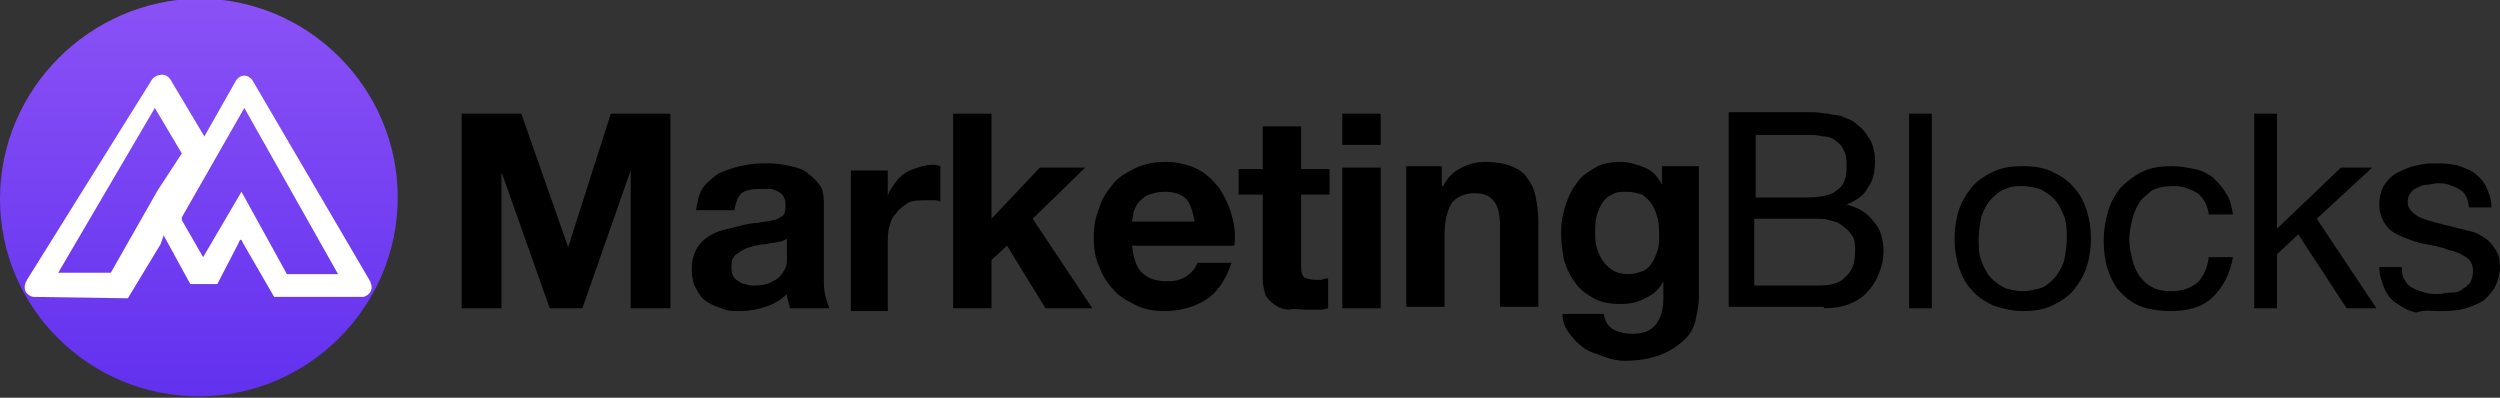 <?xml version="1.0" encoding="utf-8"?>
<!-- Generator: Adobe Illustrator 27.5.0, SVG Export Plug-In . SVG Version: 6.00 Build 0)  -->
<svg version="1.1" id="Ebene_1" xmlns="http://www.w3.org/2000/svg" xmlns:xlink="http://www.w3.org/1999/xlink" x="0px" y="0px"
	 viewBox="0 0 176 28" style="enable-background:new 0 0 176 28;" xml:space="preserve">
<rect x="0" y="0" width="176" height="28" fill="#333333" stroke="none"/>
<style type="text/css">
	.st0{fill:url(#SVGID_1_);}
	.st1{fill-rule:evenodd;clip-rule:evenodd;fill:#FFFFFF;}
</style>
<path d="M35.3,21.7v-9.6h0l3.4,9.6H41l3.4-9.7h0v9.7h2.8V8H43l-3,9.4h0L36.7,8h-4.2v13.7H35.3z M52.1,21.9c0.6,0,1.2-0.1,1.8-0.3
	c0.6-0.2,1.1-0.5,1.5-0.9c0,0.2,0,0.3,0.1,0.5c0,0.2,0.1,0.3,0.1,0.5h2.8c-0.1-0.2-0.2-0.5-0.3-0.9c-0.1-0.4-0.1-0.8-0.1-1.3v-5.2
	c0-0.6-0.1-1.1-0.4-1.4c-0.3-0.4-0.6-0.6-1-0.9c-0.4-0.2-0.9-0.3-1.4-0.4c-0.5-0.1-1-0.1-1.5-0.1c-0.6,0-1.1,0.1-1.6,0.2
	c-0.5,0.1-1,0.3-1.5,0.5c-0.4,0.3-0.8,0.6-1.1,1s-0.4,1-0.5,1.6h2.7c0.1-0.5,0.2-0.9,0.5-1.2c0.3-0.2,0.7-0.3,1.3-0.3
	c0.2,0,0.5,0,0.7,0c0.2,0,0.4,0.1,0.6,0.2c0.2,0.1,0.3,0.2,0.4,0.4c0.1,0.2,0.1,0.4,0.1,0.7c0,0.3-0.1,0.5-0.2,0.6
	c-0.2,0.1-0.4,0.3-0.7,0.3c-0.3,0.1-0.7,0.1-1.1,0.2c-0.4,0-0.8,0.1-1.2,0.2c-0.4,0.1-0.8,0.2-1.2,0.3s-0.8,0.3-1.1,0.5
	s-0.6,0.5-0.8,0.9c-0.2,0.4-0.3,0.8-0.3,1.4c0,0.5,0.1,1,0.3,1.3c0.2,0.4,0.4,0.7,0.7,0.9c0.3,0.2,0.7,0.4,1.1,0.5
	C51.2,21.9,51.6,21.9,52.1,21.9z M53.1,20.1c-0.2,0-0.4,0-0.6-0.1c-0.2,0-0.4-0.1-0.5-0.2c-0.2-0.1-0.3-0.2-0.4-0.4
	c-0.1-0.2-0.1-0.4-0.1-0.6c0-0.3,0-0.5,0.1-0.6c0.1-0.2,0.2-0.3,0.4-0.4c0.1-0.1,0.3-0.2,0.5-0.3c0.2-0.1,0.4-0.1,0.6-0.2
	c0.2,0,0.4-0.1,0.7-0.1c0.2,0,0.4-0.1,0.6-0.1c0.2,0,0.4-0.1,0.6-0.1c0.2-0.1,0.3-0.1,0.4-0.2v1c0,0.2,0,0.4,0,0.6
	c0,0.3-0.1,0.5-0.3,0.8c-0.1,0.2-0.4,0.5-0.7,0.6C54.1,20,53.7,20.1,53.1,20.1z M62.5,21.7v-4.5c0-0.4,0-0.9,0.1-1.2
	c0.1-0.4,0.2-0.7,0.5-1c0.2-0.3,0.5-0.5,0.8-0.7c0.3-0.2,0.8-0.2,1.3-0.2c0.2,0,0.3,0,0.5,0c0.2,0,0.3,0,0.5,0.1v-2.5
	c-0.2-0.1-0.4-0.1-0.6-0.1c-0.3,0-0.7,0.1-1,0.2c-0.3,0.1-0.6,0.2-0.9,0.4c-0.3,0.2-0.5,0.4-0.7,0.7c-0.2,0.3-0.4,0.5-0.5,0.9h0
	v-1.8h-2.6v9.9H62.5z M69.8,21.7v-3.4l1.1-1l2.7,4.4h3.3l-4.2-6.3l3.7-3.6h-3.2l-3.4,3.6V8h-2.7v13.7H69.8z M82,21.9
	c1.1,0,2.1-0.3,2.9-0.8c0.8-0.5,1.4-1.4,1.8-2.6h-2.4c-0.1,0.3-0.3,0.6-0.7,0.9c-0.4,0.3-0.9,0.4-1.4,0.4c-0.8,0-1.4-0.2-1.8-0.6
	c-0.4-0.4-0.6-1-0.7-1.9h7.2c0.1-0.8,0-1.5-0.2-2.2c-0.2-0.7-0.5-1.3-0.9-1.9c-0.4-0.5-0.9-1-1.5-1.3c-0.6-0.3-1.4-0.5-2.2-0.5
	c-0.8,0-1.4,0.1-2.1,0.4c-0.6,0.3-1.2,0.6-1.6,1.1c-0.4,0.5-0.8,1-1,1.7C77.1,15.3,77,16,77,16.7c0,0.8,0.1,1.5,0.4,2.1
	c0.2,0.6,0.6,1.2,1,1.6c0.4,0.5,1,0.8,1.6,1.1C80.6,21.8,81.3,21.9,82,21.9z M84.1,15.6h-4.4c0-0.2,0.1-0.4,0.1-0.7
	c0.1-0.2,0.2-0.5,0.4-0.7c0.2-0.2,0.4-0.4,0.7-0.5c0.3-0.1,0.6-0.2,1.1-0.2c0.7,0,1.2,0.2,1.5,0.5S84,15,84.1,15.6z M91.9,21.8
	c0.3,0,0.5,0,0.8,0s0.5,0,0.8-0.1v-2.1c-0.1,0-0.3,0-0.4,0.1c-0.1,0-0.3,0-0.4,0c-0.5,0-0.8-0.1-0.9-0.2c-0.2-0.2-0.2-0.5-0.2-0.9
	v-4.9h2v-1.8h-2v-3h-2.7v3h-1.7v1.8h1.7v5.9c0,0.5,0.1,0.9,0.2,1.2c0.2,0.3,0.4,0.5,0.7,0.7c0.3,0.2,0.6,0.3,1,0.3
	C91.1,21.7,91.5,21.8,91.9,21.8z M97.2,10.2V8h-2.7v2.2H97.2z M97.2,21.7v-9.9h-2.7v9.9H97.2z M101.7,21.7v-5.2c0-1,0.2-1.7,0.5-2.2
	c0.3-0.4,0.9-0.7,1.6-0.7c0.7,0,1.1,0.2,1.4,0.6c0.3,0.4,0.4,1,0.4,1.8v5.6h2.7v-6.1c0-0.6-0.1-1.2-0.2-1.7
	c-0.1-0.5-0.3-0.9-0.6-1.3c-0.3-0.4-0.6-0.6-1.1-0.8c-0.5-0.2-1.1-0.3-1.8-0.3c-0.6,0-1.1,0.1-1.7,0.4c-0.6,0.3-1,0.7-1.3,1.3h-0.1
	v-1.4H99v9.9H101.7z M114.4,25.4c1.1,0,2-0.2,2.7-0.5c0.7-0.3,1.2-0.7,1.6-1.1c0.4-0.4,0.6-0.9,0.7-1.4c0.1-0.5,0.2-1,0.2-1.4v-9.3
	h-2.6v1.3h0c-0.3-0.6-0.7-1-1.2-1.2c-0.5-0.2-1.1-0.4-1.7-0.4c-0.7,0-1.3,0.1-1.8,0.4c-0.5,0.3-1,0.6-1.3,1.1
	c-0.4,0.5-0.6,1-0.8,1.6c-0.2,0.6-0.3,1.2-0.3,1.9c0,0.7,0.1,1.3,0.2,1.9c0.2,0.6,0.4,1.1,0.8,1.6c0.3,0.5,0.8,0.8,1.3,1.1
	c0.5,0.3,1.2,0.4,1.9,0.4c0.6,0,1.2-0.1,1.7-0.4c0.5-0.2,1-0.6,1.3-1.2h0v1.3c0,0.7-0.2,1.3-0.5,1.7c-0.4,0.5-0.9,0.7-1.7,0.7
	c-0.5,0-0.9-0.1-1.3-0.3c-0.4-0.2-0.6-0.6-0.7-1.1H110c0,0.6,0.2,1,0.5,1.4c0.3,0.4,0.6,0.7,1,1c0.4,0.3,0.9,0.4,1.4,0.6
	C113.4,25.3,113.9,25.4,114.4,25.4z M114.6,19.3c-0.4,0-0.8-0.1-1.1-0.3c-0.3-0.2-0.5-0.4-0.7-0.7c-0.2-0.3-0.3-0.6-0.4-0.9
	c-0.1-0.4-0.1-0.7-0.1-1.1c0-0.4,0-0.7,0.1-1.1c0.1-0.3,0.2-0.6,0.4-0.9c0.2-0.3,0.4-0.5,0.7-0.6c0.3-0.2,0.6-0.2,1-0.2
	c0.4,0,0.8,0.1,1.1,0.2c0.3,0.2,0.5,0.4,0.7,0.7c0.2,0.3,0.3,0.6,0.4,1c0.1,0.4,0.1,0.8,0.1,1.2c0,0.4,0,0.7-0.1,1s-0.2,0.6-0.4,0.9
	c-0.2,0.3-0.4,0.5-0.7,0.6C115.3,19.2,115,19.3,114.6,19.3z M128.4,21.7c0.7,0,1.3-0.1,1.8-0.3c0.5-0.2,1-0.5,1.3-0.9
	c0.4-0.4,0.6-0.8,0.8-1.3c0.2-0.5,0.3-1,0.3-1.5c0-0.8-0.2-1.6-0.7-2.1c-0.4-0.6-1.1-1-1.9-1.2v0c0.7-0.3,1.2-0.6,1.5-1.2
	c0.4-0.5,0.5-1.2,0.5-1.9c0-0.7-0.2-1.3-0.5-1.7c-0.3-0.5-0.7-0.8-1.1-1.1c-0.2-0.1-0.5-0.2-0.7-0.3S129,8.1,128.7,8
	c-0.3,0-0.7-0.1-1-0.1c-0.3,0-0.7,0-1,0h-5v13.7H128.4z M127.2,13.9h-3.6V9.5h3.6c0.4,0,0.8,0,1.1,0.1c0.4,0,0.7,0.1,0.9,0.3
	c0.3,0.2,0.5,0.4,0.6,0.7c0.2,0.3,0.2,0.7,0.2,1.2c0,0.7-0.2,1.3-0.7,1.6C129,13.7,128.3,13.9,127.2,13.9z M128.1,20.1h-4.6v-4.7
	h4.2c0.4,0,0.8,0,1.1,0.1c0.4,0.1,0.7,0.2,0.9,0.4c0.3,0.2,0.5,0.4,0.7,0.7s0.2,0.7,0.2,1.1c0,0.8-0.2,1.4-0.7,1.8
	C129.6,19.9,128.9,20.1,128.1,20.1z M136,21.7V8h-1.6v13.7H136z M142.4,21.9c0.8,0,1.5-0.1,2.1-0.4c0.6-0.3,1.1-0.6,1.5-1.1
	c0.4-0.5,0.7-1,0.9-1.6c0.2-0.6,0.3-1.3,0.3-2c0-0.7-0.1-1.4-0.3-2c-0.2-0.6-0.5-1.2-0.9-1.6c-0.4-0.5-0.9-0.8-1.5-1.1
	c-0.6-0.3-1.3-0.4-2.1-0.4c-0.8,0-1.5,0.1-2.1,0.4c-0.6,0.3-1.1,0.6-1.5,1.1c-0.4,0.5-0.7,1-0.9,1.6c-0.2,0.6-0.3,1.3-0.3,2
	c0,0.7,0.1,1.4,0.3,2s0.5,1.2,0.9,1.6c0.4,0.5,0.9,0.8,1.5,1.1C140.9,21.7,141.6,21.9,142.4,21.9z M142.4,20.5
	c-0.4,0-0.8-0.1-1.2-0.2c-0.4-0.2-0.7-0.4-1-0.7c-0.3-0.3-0.5-0.7-0.7-1.2c-0.2-0.5-0.2-1-0.2-1.6c0-0.6,0.1-1.1,0.2-1.6
	c0.2-0.5,0.4-0.9,0.7-1.2s0.6-0.6,1-0.7c0.4-0.2,0.8-0.2,1.2-0.2c0.4,0,0.8,0.1,1.2,0.2c0.4,0.2,0.7,0.4,1,0.7s0.5,0.7,0.7,1.2
	c0.2,0.5,0.2,1,0.2,1.6c0,0.6-0.1,1.1-0.2,1.6c-0.2,0.5-0.4,0.9-0.7,1.2c-0.3,0.3-0.6,0.6-1,0.7C143.2,20.4,142.8,20.5,142.4,20.5z
	 M152.8,21.9c1.3,0,2.3-0.3,3-1c0.7-0.7,1.2-1.6,1.4-2.8h-1.7c-0.1,0.8-0.4,1.4-0.8,1.8c-0.5,0.4-1.1,0.6-1.9,0.6
	c-0.5,0-1-0.1-1.3-0.3c-0.4-0.2-0.7-0.5-0.9-0.8c-0.2-0.3-0.4-0.7-0.5-1.2c-0.1-0.4-0.2-0.9-0.2-1.3c0-0.5,0.1-1,0.2-1.4
	c0.1-0.5,0.3-0.9,0.5-1.2c0.2-0.4,0.6-0.6,0.9-0.9c0.4-0.2,0.9-0.3,1.5-0.3c0.7,0,1.2,0.2,1.7,0.5c0.4,0.3,0.7,0.8,0.8,1.5h1.7
	c-0.1-0.6-0.2-1.1-0.5-1.5c-0.2-0.4-0.6-0.8-0.9-1.1c-0.4-0.3-0.8-0.5-1.3-0.6c-0.5-0.1-1-0.2-1.6-0.2c-0.8,0-1.5,0.1-2.1,0.4
	c-0.6,0.3-1.1,0.7-1.5,1.1c-0.4,0.5-0.7,1-0.9,1.7s-0.3,1.3-0.3,2.1c0,0.7,0.1,1.4,0.3,2c0.2,0.6,0.5,1.2,0.9,1.6
	c0.4,0.4,0.9,0.8,1.5,1C151.4,21.8,152.1,21.9,152.8,21.9z M160.3,21.7v-3.8l1.5-1.4l3.4,5.2h2.1l-4.2-6.3l3.9-3.6h-2.2l-4.5,4.3V8
	h-1.6v13.7H160.3z M171.7,21.9c0.5,0,1,0,1.5-0.1c0.5-0.1,1-0.3,1.4-0.5c0.4-0.2,0.7-0.6,1-1c0.2-0.4,0.4-0.9,0.4-1.5
	c0-0.5-0.1-0.9-0.3-1.2c-0.2-0.3-0.4-0.6-0.7-0.8c-0.3-0.2-0.6-0.4-1-0.5c-0.4-0.1-0.8-0.2-1.2-0.3c-0.4-0.1-0.8-0.2-1.2-0.3
	c-0.4-0.1-0.7-0.2-1-0.3c-0.3-0.1-0.6-0.3-0.8-0.5c-0.2-0.2-0.3-0.4-0.3-0.7c0-0.3,0.1-0.5,0.2-0.6c0.1-0.2,0.3-0.3,0.5-0.4
	c0.2-0.1,0.4-0.2,0.7-0.2c0.2,0,0.5-0.1,0.7-0.1c0.3,0,0.5,0,0.8,0.1c0.3,0.1,0.5,0.2,0.7,0.3s0.4,0.3,0.5,0.5
	c0.1,0.2,0.2,0.5,0.2,0.8h1.6c0-0.6-0.2-1.1-0.4-1.5c-0.2-0.4-0.5-0.7-0.9-1c-0.4-0.2-0.8-0.4-1.3-0.5c-0.5-0.1-1-0.1-1.6-0.1
	c-0.4,0-0.9,0.1-1.3,0.2c-0.4,0.1-0.8,0.3-1.2,0.5c-0.4,0.2-0.6,0.5-0.9,0.9c-0.2,0.4-0.3,0.8-0.3,1.3c0,0.6,0.2,1.1,0.5,1.5
	c0.3,0.4,0.7,0.6,1.2,0.8c0.5,0.2,1,0.4,1.6,0.5c0.6,0.1,1.1,0.2,1.6,0.4c0.5,0.1,0.9,0.3,1.2,0.5c0.3,0.2,0.5,0.5,0.5,1
	c0,0.3-0.1,0.6-0.2,0.8c-0.2,0.2-0.3,0.3-0.6,0.5s-0.5,0.2-0.8,0.2c-0.3,0-0.6,0.1-0.8,0.1c-0.3,0-0.7,0-1-0.1
	c-0.3-0.1-0.6-0.2-0.8-0.3c-0.2-0.1-0.5-0.3-0.6-0.6c-0.2-0.2-0.2-0.6-0.2-0.9h-1.6c0,0.6,0.2,1.1,0.4,1.6c0.2,0.4,0.5,0.8,0.9,1
	c0.4,0.3,0.8,0.5,1.3,0.6C170.7,21.8,171.2,21.9,171.7,21.9z"/>
<linearGradient id="SVGID_1_" gradientUnits="userSpaceOnUse" x1="13.968" y1="42.174" x2="13.968" y2="2.063" gradientTransform="matrix(1 0 0 -1 0 30)">
	<stop  offset="0" style="stop-color:#9B5FF8"/>
	<stop  offset="1" style="stop-color:#6231EF"/>
</linearGradient>
<path class="st0" d="M14,27.9c7.7,0,14-6.3,14-14c0-7.7-6.3-14-14-14C6.3,0,0,6.3,0,14C0,21.7,6.3,27.9,14,27.9z"/>
<path class="st1" d="M15.1,10.8L12,5.6c-0.3-0.5-1-0.4-1.3,0L1.9,19.7c-0.3,0.5-0.2,1,0.4,1.2L9,21l2.3-3.8l0.6-1.7L15.1,10.8z
	 M10.9,7.6l1.9,3.2l-1.7,2.6l-3.3,5.8H4.1L10.9,7.6z"/>
<path class="st1" d="M13.4,20l-2.3-4.2c0-0.1,0-0.3,0-0.4l5.5-9.7c0.3-0.5,0.9-0.5,1.2,0L26,19.7c0.3,0.5,0.2,1-0.4,1.2l-6.3,0
	l-2.2-3.8c-0.1-0.3-0.2-0.3-0.3,0L15.3,20L13.4,20z M17.2,7.6l-4.4,7.7c0,0.1,0,0.2,0,0.2l1.5,2.6l2.7-4.6l3.2,5.8h3.6L17.2,7.6z"/>
</svg>
